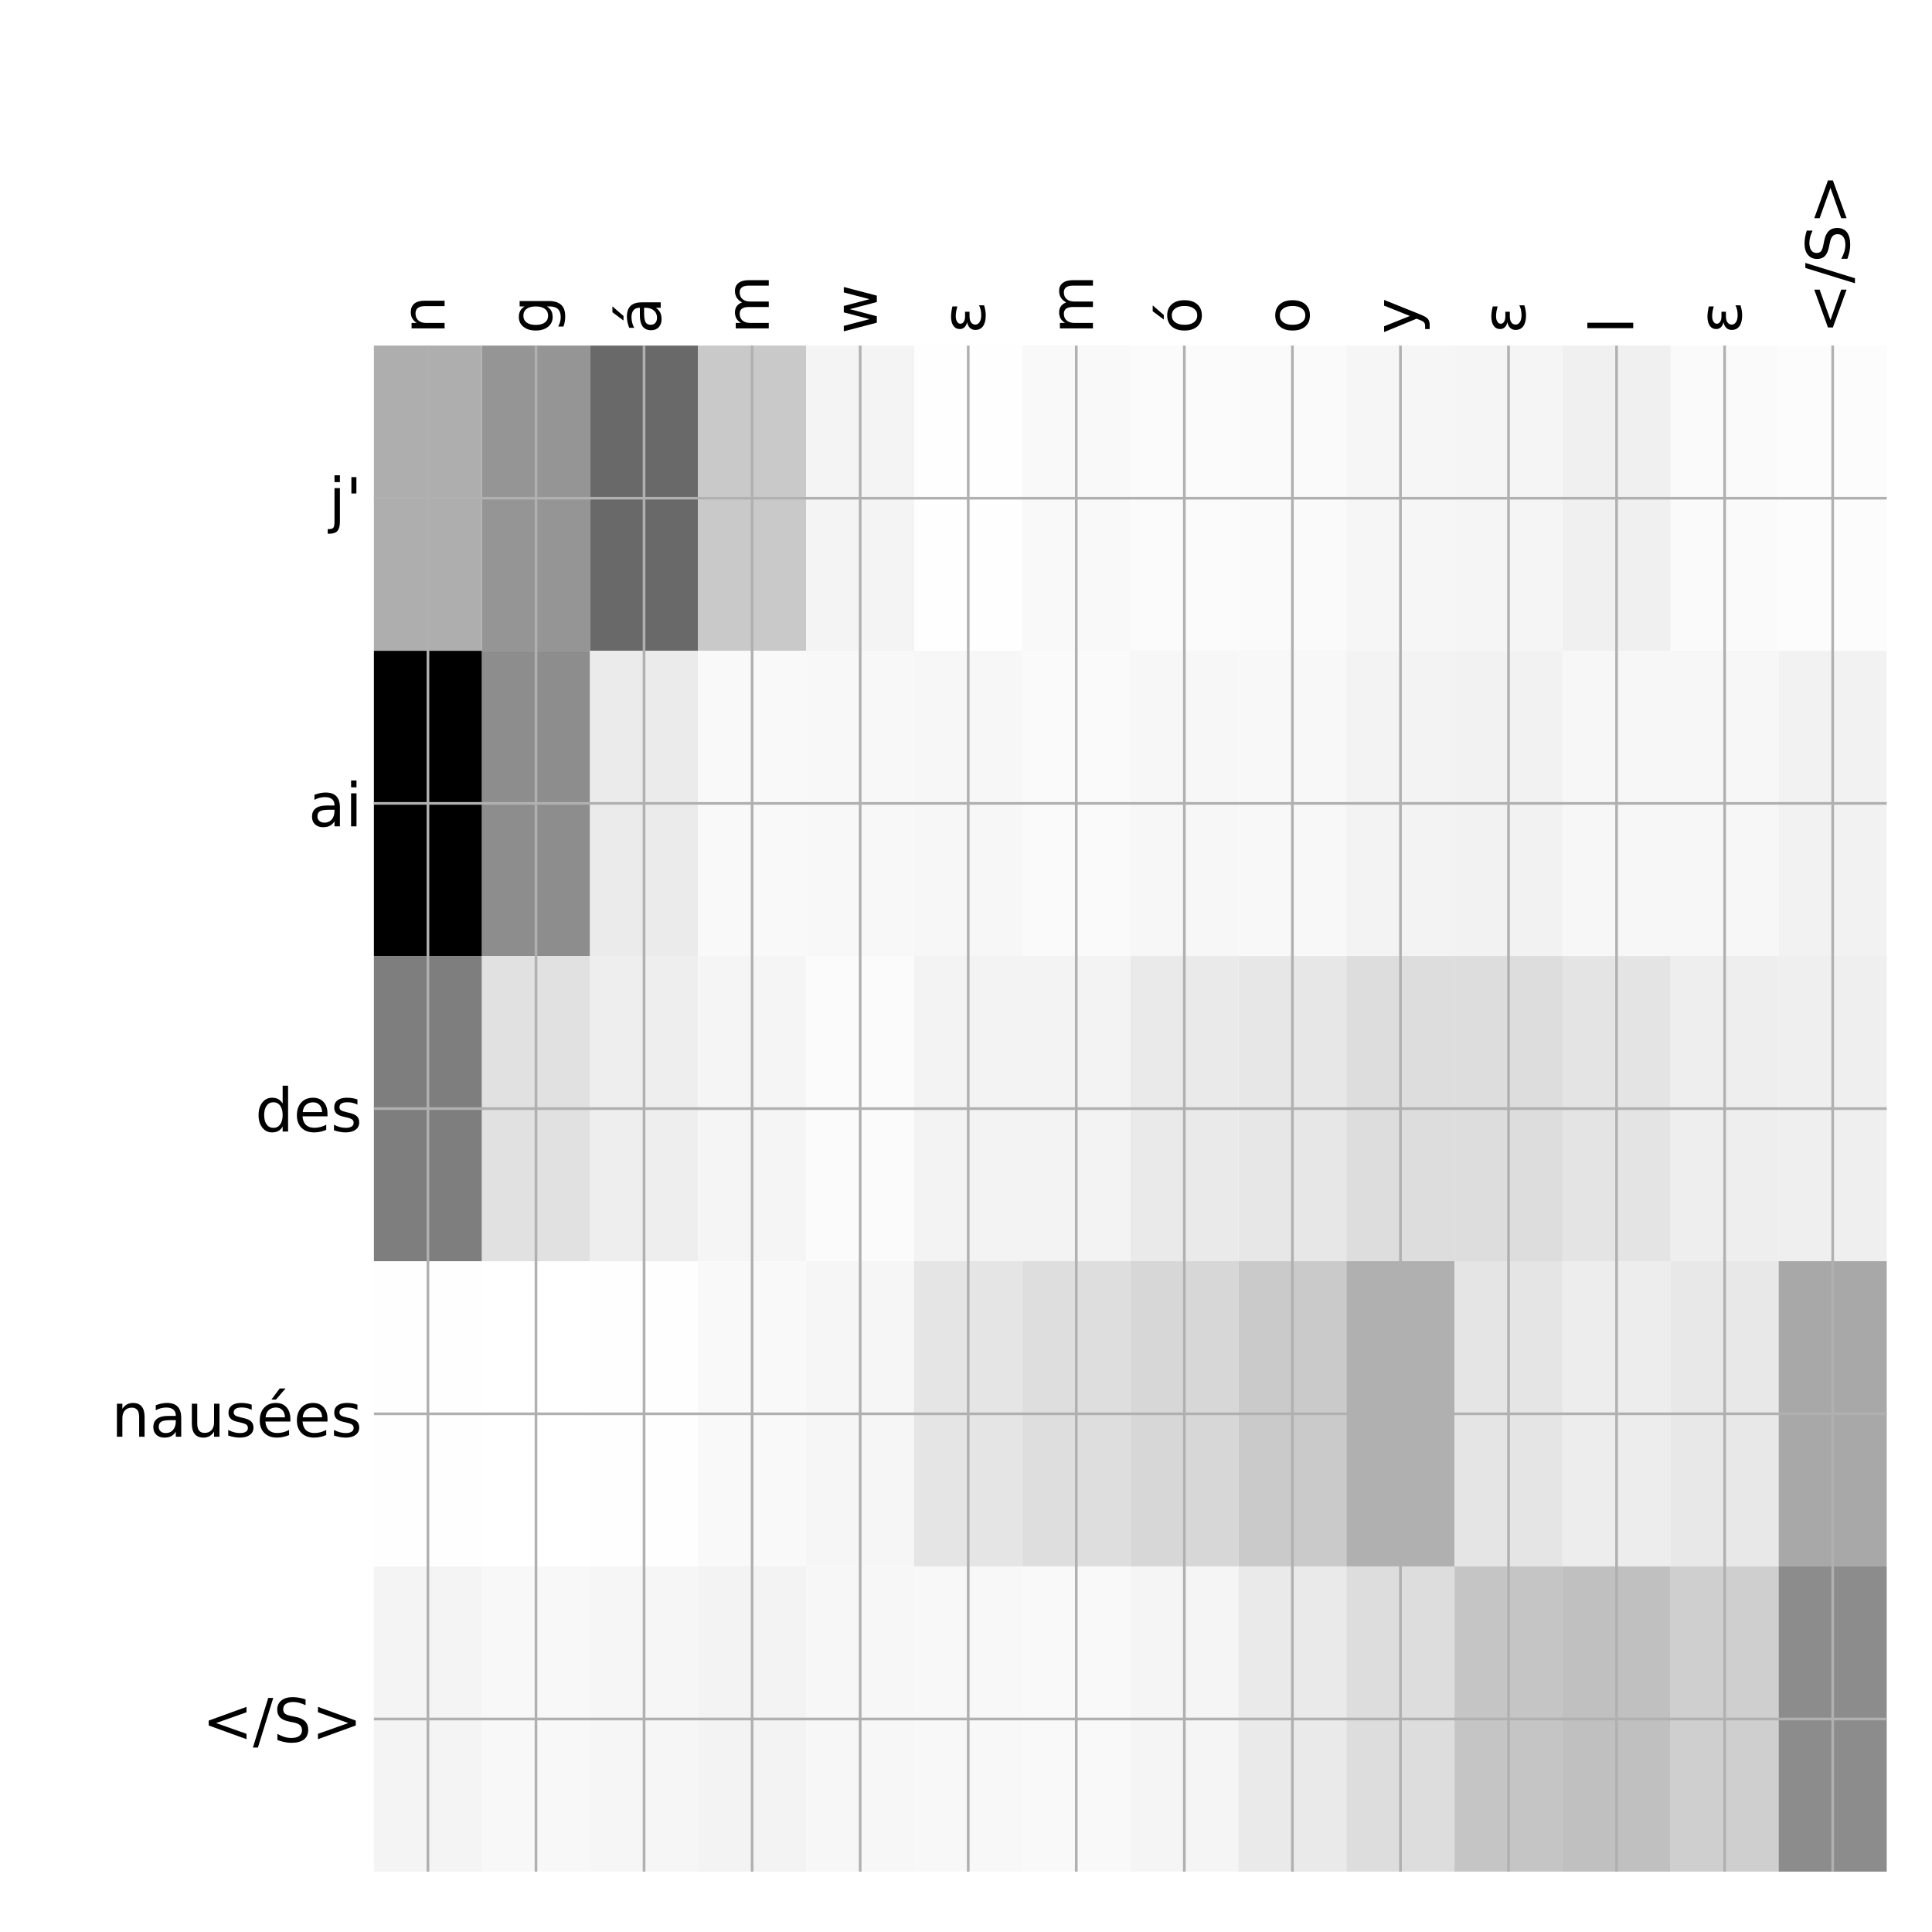 <?xml version="1.0" encoding="utf-8" standalone="no"?>
<!DOCTYPE svg PUBLIC "-//W3C//DTD SVG 1.1//EN"
  "http://www.w3.org/Graphics/SVG/1.1/DTD/svg11.dtd">
<!-- Created with matplotlib (http://matplotlib.org/) -->
<svg height="576pt" version="1.1" viewBox="0 0 576 576" width="576pt" xmlns="http://www.w3.org/2000/svg" xmlns:xlink="http://www.w3.org/1999/xlink">
 <defs>
  <style type="text/css">
*{stroke-linecap:butt;stroke-linejoin:round;}
  </style>
 </defs>
 <g id="figure_1">
  <g id="patch_1">
   <path d="M 0 576 
L 576 576 
L 576 0 
L 0 0 
z
" style="fill:#ffffff;"/>
  </g>
  <g id="axes_1">
   <g id="PolyCollection_1">
    <path clip-path="url(#p332d1383ab)" d="M 111.475 103.033 
L 111.475 194.027 
L 143.691 194.027 
L 143.691 103.033 
L 111.475 103.033 
z
" style="fill:#aeaeae;"/>
    <path clip-path="url(#p332d1383ab)" d="M 143.691 103.033 
L 143.691 194.027 
L 175.907 194.027 
L 175.907 103.033 
L 143.691 103.033 
z
" style="fill:#959595;"/>
    <path clip-path="url(#p332d1383ab)" d="M 175.907 103.033 
L 175.907 194.027 
L 208.123 194.027 
L 208.123 103.033 
L 175.907 103.033 
z
" style="fill:#696969;"/>
    <path clip-path="url(#p332d1383ab)" d="M 208.123 103.033 
L 208.123 194.027 
L 240.339 194.027 
L 240.339 103.033 
L 208.123 103.033 
z
" style="fill:#c9c9c9;"/>
    <path clip-path="url(#p332d1383ab)" d="M 240.339 103.033 
L 240.339 194.027 
L 272.555 194.027 
L 272.555 103.033 
L 240.339 103.033 
z
" style="fill:#f4f4f4;"/>
    <path clip-path="url(#p332d1383ab)" d="M 272.555 103.033 
L 272.555 194.027 
L 304.771 194.027 
L 304.771 103.033 
L 272.555 103.033 
z
" style="fill:#fefefe;"/>
    <path clip-path="url(#p332d1383ab)" d="M 304.771 103.033 
L 304.771 194.027 
L 336.988 194.027 
L 336.988 103.033 
L 304.771 103.033 
z
" style="fill:#f9f9f9;"/>
    <path clip-path="url(#p332d1383ab)" d="M 336.988 103.033 
L 336.988 194.027 
L 369.204 194.027 
L 369.204 103.033 
L 336.988 103.033 
z
" style="fill:#fbfbfb;"/>
    <path clip-path="url(#p332d1383ab)" d="M 369.204 103.033 
L 369.204 194.027 
L 401.42 194.027 
L 401.42 103.033 
L 369.204 103.033 
z
" style="fill:#fafafa;"/>
    <path clip-path="url(#p332d1383ab)" d="M 401.42 103.033 
L 401.42 194.027 
L 433.636 194.027 
L 433.636 103.033 
L 401.42 103.033 
z
" style="fill:#f6f6f6;"/>
    <path clip-path="url(#p332d1383ab)" d="M 433.636 103.033 
L 433.636 194.027 
L 465.852 194.027 
L 465.852 103.033 
L 433.636 103.033 
z
" style="fill:#f5f5f5;"/>
    <path clip-path="url(#p332d1383ab)" d="M 465.852 103.033 
L 465.852 194.027 
L 498.068 194.027 
L 498.068 103.033 
L 465.852 103.033 
z
" style="fill:#f0f0f0;"/>
    <path clip-path="url(#p332d1383ab)" d="M 498.068 103.033 
L 498.068 194.027 
L 530.284 194.027 
L 530.284 103.033 
L 498.068 103.033 
z
" style="fill:#fafafa;"/>
    <path clip-path="url(#p332d1383ab)" d="M 530.284 103.033 
L 530.284 194.027 
L 562.5 194.027 
L 562.5 103.033 
L 530.284 103.033 
z
" style="fill:#fcfcfc;"/>
    <path clip-path="url(#p332d1383ab)" d="M 111.475 194.027 
L 111.475 285.02 
L 143.691 285.02 
L 143.691 194.027 
L 111.475 194.027 
z
"/>
    <path clip-path="url(#p332d1383ab)" d="M 143.691 194.027 
L 143.691 285.02 
L 175.907 285.02 
L 175.907 194.027 
L 143.691 194.027 
z
" style="fill:#8d8d8d;"/>
    <path clip-path="url(#p332d1383ab)" d="M 175.907 194.027 
L 175.907 285.02 
L 208.123 285.02 
L 208.123 194.027 
L 175.907 194.027 
z
" style="fill:#ebebeb;"/>
    <path clip-path="url(#p332d1383ab)" d="M 208.123 194.027 
L 208.123 285.02 
L 240.339 285.02 
L 240.339 194.027 
L 208.123 194.027 
z
" style="fill:#f9f9f9;"/>
    <path clip-path="url(#p332d1383ab)" d="M 240.339 194.027 
L 240.339 285.02 
L 272.555 285.02 
L 272.555 194.027 
L 240.339 194.027 
z
" style="fill:#f8f8f8;"/>
    <path clip-path="url(#p332d1383ab)" d="M 272.555 194.027 
L 272.555 285.02 
L 304.771 285.02 
L 304.771 194.027 
L 272.555 194.027 
z
" style="fill:#f7f7f7;"/>
    <path clip-path="url(#p332d1383ab)" d="M 304.771 194.027 
L 304.771 285.02 
L 336.988 285.02 
L 336.988 194.027 
L 304.771 194.027 
z
" style="fill:#fafafa;"/>
    <path clip-path="url(#p332d1383ab)" d="M 336.988 194.027 
L 336.988 285.02 
L 369.204 285.02 
L 369.204 194.027 
L 336.988 194.027 
z
" style="fill:#f7f7f7;"/>
    <path clip-path="url(#p332d1383ab)" d="M 369.204 194.027 
L 369.204 285.02 
L 401.42 285.02 
L 401.42 194.027 
L 369.204 194.027 
z
" style="fill:#f8f8f8;"/>
    <path clip-path="url(#p332d1383ab)" d="M 401.42 194.027 
L 401.42 285.02 
L 433.636 285.02 
L 433.636 194.027 
L 401.42 194.027 
z
" style="fill:#f3f3f3;"/>
    <path clip-path="url(#p332d1383ab)" d="M 433.636 194.027 
L 433.636 285.02 
L 465.852 285.02 
L 465.852 194.027 
L 433.636 194.027 
z
" style="fill:#f2f2f2;"/>
    <path clip-path="url(#p332d1383ab)" d="M 465.852 194.027 
L 465.852 285.02 
L 498.068 285.02 
L 498.068 194.027 
L 465.852 194.027 
z
" style="fill:#f7f7f7;"/>
    <path clip-path="url(#p332d1383ab)" d="M 498.068 194.027 
L 498.068 285.02 
L 530.284 285.02 
L 530.284 194.027 
L 498.068 194.027 
z
" style="fill:#f7f7f7;"/>
    <path clip-path="url(#p332d1383ab)" d="M 530.284 194.027 
L 530.284 285.02 
L 562.5 285.02 
L 562.5 194.027 
L 530.284 194.027 
z
" style="fill:#f2f2f2;"/>
    <path clip-path="url(#p332d1383ab)" d="M 111.475 285.02 
L 111.475 376.013 
L 143.691 376.013 
L 143.691 285.02 
L 111.475 285.02 
z
" style="fill:#7e7e7e;"/>
    <path clip-path="url(#p332d1383ab)" d="M 143.691 285.02 
L 143.691 376.013 
L 175.907 376.013 
L 175.907 285.02 
L 143.691 285.02 
z
" style="fill:#e1e1e1;"/>
    <path clip-path="url(#p332d1383ab)" d="M 175.907 285.02 
L 175.907 376.013 
L 208.123 376.013 
L 208.123 285.02 
L 175.907 285.02 
z
" style="fill:#eeeeee;"/>
    <path clip-path="url(#p332d1383ab)" d="M 208.123 285.02 
L 208.123 376.013 
L 240.339 376.013 
L 240.339 285.02 
L 208.123 285.02 
z
" style="fill:#f5f5f5;"/>
    <path clip-path="url(#p332d1383ab)" d="M 240.339 285.02 
L 240.339 376.013 
L 272.555 376.013 
L 272.555 285.02 
L 240.339 285.02 
z
" style="fill:#fbfbfb;"/>
    <path clip-path="url(#p332d1383ab)" d="M 272.555 285.02 
L 272.555 376.013 
L 304.771 376.013 
L 304.771 285.02 
L 272.555 285.02 
z
" style="fill:#f3f3f3;"/>
    <path clip-path="url(#p332d1383ab)" d="M 304.771 285.02 
L 304.771 376.013 
L 336.988 376.013 
L 336.988 285.02 
L 304.771 285.02 
z
" style="fill:#f3f3f3;"/>
    <path clip-path="url(#p332d1383ab)" d="M 336.988 285.02 
L 336.988 376.013 
L 369.204 376.013 
L 369.204 285.02 
L 336.988 285.02 
z
" style="fill:#eaeaea;"/>
    <path clip-path="url(#p332d1383ab)" d="M 369.204 285.02 
L 369.204 376.013 
L 401.42 376.013 
L 401.42 285.02 
L 369.204 285.02 
z
" style="fill:#e7e7e7;"/>
    <path clip-path="url(#p332d1383ab)" d="M 401.42 285.02 
L 401.42 376.013 
L 433.636 376.013 
L 433.636 285.02 
L 401.42 285.02 
z
" style="fill:#dddddd;"/>
    <path clip-path="url(#p332d1383ab)" d="M 433.636 285.02 
L 433.636 376.013 
L 465.852 376.013 
L 465.852 285.02 
L 433.636 285.02 
z
" style="fill:#dddddd;"/>
    <path clip-path="url(#p332d1383ab)" d="M 465.852 285.02 
L 465.852 376.013 
L 498.068 376.013 
L 498.068 285.02 
L 465.852 285.02 
z
" style="fill:#e4e4e4;"/>
    <path clip-path="url(#p332d1383ab)" d="M 498.068 285.02 
L 498.068 376.013 
L 530.284 376.013 
L 530.284 285.02 
L 498.068 285.02 
z
" style="fill:#eeeeee;"/>
    <path clip-path="url(#p332d1383ab)" d="M 530.284 285.02 
L 530.284 376.013 
L 562.5 376.013 
L 562.5 285.02 
L 530.284 285.02 
z
" style="fill:#efefef;"/>
    <path clip-path="url(#p332d1383ab)" d="M 111.475 376.013 
L 111.475 467.007 
L 143.691 467.007 
L 143.691 376.013 
L 111.475 376.013 
z
" style="fill:#fefefe;"/>
    <path clip-path="url(#p332d1383ab)" d="M 143.691 376.013 
L 143.691 467.007 
L 175.907 467.007 
L 175.907 376.013 
L 143.691 376.013 
z
" style="fill:#ffffff;"/>
    <path clip-path="url(#p332d1383ab)" d="M 175.907 376.013 
L 175.907 467.007 
L 208.123 467.007 
L 208.123 376.013 
L 175.907 376.013 
z
" style="fill:#fefefe;"/>
    <path clip-path="url(#p332d1383ab)" d="M 208.123 376.013 
L 208.123 467.007 
L 240.339 467.007 
L 240.339 376.013 
L 208.123 376.013 
z
" style="fill:#f9f9f9;"/>
    <path clip-path="url(#p332d1383ab)" d="M 240.339 376.013 
L 240.339 467.007 
L 272.555 467.007 
L 272.555 376.013 
L 240.339 376.013 
z
" style="fill:#f6f6f6;"/>
    <path clip-path="url(#p332d1383ab)" d="M 272.555 376.013 
L 272.555 467.007 
L 304.771 467.007 
L 304.771 376.013 
L 272.555 376.013 
z
" style="fill:#e5e5e5;"/>
    <path clip-path="url(#p332d1383ab)" d="M 304.771 376.013 
L 304.771 467.007 
L 336.988 467.007 
L 336.988 376.013 
L 304.771 376.013 
z
" style="fill:#dedede;"/>
    <path clip-path="url(#p332d1383ab)" d="M 336.988 376.013 
L 336.988 467.007 
L 369.204 467.007 
L 369.204 376.013 
L 336.988 376.013 
z
" style="fill:#d7d7d7;"/>
    <path clip-path="url(#p332d1383ab)" d="M 369.204 376.013 
L 369.204 467.007 
L 401.42 467.007 
L 401.42 376.013 
L 369.204 376.013 
z
" style="fill:#cacaca;"/>
    <path clip-path="url(#p332d1383ab)" d="M 401.42 376.013 
L 401.42 467.007 
L 433.636 467.007 
L 433.636 376.013 
L 401.42 376.013 
z
" style="fill:#b0b0b0;"/>
    <path clip-path="url(#p332d1383ab)" d="M 433.636 376.013 
L 433.636 467.007 
L 465.852 467.007 
L 465.852 376.013 
L 433.636 376.013 
z
" style="fill:#e5e5e5;"/>
    <path clip-path="url(#p332d1383ab)" d="M 465.852 376.013 
L 465.852 467.007 
L 498.068 467.007 
L 498.068 376.013 
L 465.852 376.013 
z
" style="fill:#ededed;"/>
    <path clip-path="url(#p332d1383ab)" d="M 498.068 376.013 
L 498.068 467.007 
L 530.284 467.007 
L 530.284 376.013 
L 498.068 376.013 
z
" style="fill:#e8e8e8;"/>
    <path clip-path="url(#p332d1383ab)" d="M 530.284 376.013 
L 530.284 467.007 
L 562.5 467.007 
L 562.5 376.013 
L 530.284 376.013 
z
" style="fill:#a8a8a8;"/>
    <path clip-path="url(#p332d1383ab)" d="M 111.475 467.007 
L 111.475 558 
L 143.691 558 
L 143.691 467.007 
L 111.475 467.007 
z
" style="fill:#f4f4f4;"/>
    <path clip-path="url(#p332d1383ab)" d="M 143.691 467.007 
L 143.691 558 
L 175.907 558 
L 175.907 467.007 
L 143.691 467.007 
z
" style="fill:#f8f8f8;"/>
    <path clip-path="url(#p332d1383ab)" d="M 175.907 467.007 
L 175.907 558 
L 208.123 558 
L 208.123 467.007 
L 175.907 467.007 
z
" style="fill:#f6f6f6;"/>
    <path clip-path="url(#p332d1383ab)" d="M 208.123 467.007 
L 208.123 558 
L 240.339 558 
L 240.339 467.007 
L 208.123 467.007 
z
" style="fill:#f3f3f3;"/>
    <path clip-path="url(#p332d1383ab)" d="M 240.339 467.007 
L 240.339 558 
L 272.555 558 
L 272.555 467.007 
L 240.339 467.007 
z
" style="fill:#f7f7f7;"/>
    <path clip-path="url(#p332d1383ab)" d="M 272.555 467.007 
L 272.555 558 
L 304.771 558 
L 304.771 467.007 
L 272.555 467.007 
z
" style="fill:#f8f8f8;"/>
    <path clip-path="url(#p332d1383ab)" d="M 304.771 467.007 
L 304.771 558 
L 336.988 558 
L 336.988 467.007 
L 304.771 467.007 
z
" style="fill:#f9f9f9;"/>
    <path clip-path="url(#p332d1383ab)" d="M 336.988 467.007 
L 336.988 558 
L 369.204 558 
L 369.204 467.007 
L 336.988 467.007 
z
" style="fill:#f5f5f5;"/>
    <path clip-path="url(#p332d1383ab)" d="M 369.204 467.007 
L 369.204 558 
L 401.42 558 
L 401.42 467.007 
L 369.204 467.007 
z
" style="fill:#eaeaea;"/>
    <path clip-path="url(#p332d1383ab)" d="M 401.42 467.007 
L 401.42 558 
L 433.636 558 
L 433.636 467.007 
L 401.42 467.007 
z
" style="fill:#dddddd;"/>
    <path clip-path="url(#p332d1383ab)" d="M 433.636 467.007 
L 433.636 558 
L 465.852 558 
L 465.852 467.007 
L 433.636 467.007 
z
" style="fill:#c5c5c5;"/>
    <path clip-path="url(#p332d1383ab)" d="M 465.852 467.007 
L 465.852 558 
L 498.068 558 
L 498.068 467.007 
L 465.852 467.007 
z
" style="fill:#c0c0c0;"/>
    <path clip-path="url(#p332d1383ab)" d="M 498.068 467.007 
L 498.068 558 
L 530.284 558 
L 530.284 467.007 
L 498.068 467.007 
z
" style="fill:#cfcfcf;"/>
    <path clip-path="url(#p332d1383ab)" d="M 530.284 467.007 
L 530.284 558 
L 562.5 558 
L 562.5 467.007 
L 530.284 467.007 
z
" style="fill:#8c8c8c;"/>
   </g>
   <g id="matplotlib.axis_1">
    <g id="xtick_1">
     <g id="line2d_1">
      <path clip-path="url(#p332d1383ab)" d="M 127.583 558 
L 127.583 103.033 
" style="fill:none;stroke:#b0b0b0;stroke-linecap:square;stroke-width:0.8;"/>
     </g>
     <g id="line2d_2"/>
     <g id="text_1">
      <!-- n -->
      <defs>
       <path d="M 54.891 33.016 
L 54.891 0 
L 45.906 0 
L 45.906 32.719 
Q 45.906 40.484 42.875 44.328 
Q 39.844 48.188 33.797 48.188 
Q 26.516 48.188 22.312 43.547 
Q 18.109 38.922 18.109 30.906 
L 18.109 0 
L 9.078 0 
L 9.078 54.688 
L 18.109 54.688 
L 18.109 46.188 
Q 21.344 51.125 25.703 53.562 
Q 30.078 56 35.797 56 
Q 45.219 56 50.047 50.172 
Q 54.891 44.344 54.891 33.016 
z
" id="DejaVuSans-6e"/>
      </defs>
      <g transform="translate(132.55 99.533)rotate(-90)scale(0.18 -0.18)">
       <use xlink:href="#DejaVuSans-6e"/>
      </g>
     </g>
    </g>
    <g id="xtick_2">
     <g id="line2d_3">
      <path clip-path="url(#p332d1383ab)" d="M 159.799 558 
L 159.799 103.033 
" style="fill:none;stroke:#b0b0b0;stroke-linecap:square;stroke-width:0.8;"/>
     </g>
     <g id="line2d_4"/>
     <g id="text_2">
      <!-- g -->
      <defs>
       <path d="M 45.406 27.984 
Q 45.406 37.75 41.375 43.109 
Q 37.359 48.484 30.078 48.484 
Q 22.859 48.484 18.828 43.109 
Q 14.797 37.75 14.797 27.984 
Q 14.797 18.266 18.828 12.891 
Q 22.859 7.516 30.078 7.516 
Q 37.359 7.516 41.375 12.891 
Q 45.406 18.266 45.406 27.984 
z
M 54.391 6.781 
Q 54.391 -7.172 48.188 -13.984 
Q 42 -20.797 29.203 -20.797 
Q 24.469 -20.797 20.266 -20.094 
Q 16.062 -19.391 12.109 -17.922 
L 12.109 -9.188 
Q 16.062 -11.328 19.922 -12.344 
Q 23.781 -13.375 27.781 -13.375 
Q 36.625 -13.375 41.016 -8.766 
Q 45.406 -4.156 45.406 5.172 
L 45.406 9.625 
Q 42.625 4.781 38.281 2.391 
Q 33.938 0 27.875 0 
Q 17.828 0 11.672 7.656 
Q 5.516 15.328 5.516 27.984 
Q 5.516 40.672 11.672 48.328 
Q 17.828 56 27.875 56 
Q 33.938 56 38.281 53.609 
Q 42.625 51.219 45.406 46.391 
L 45.406 54.688 
L 54.391 54.688 
z
" id="DejaVuSans-67"/>
      </defs>
      <g transform="translate(164.766 99.533)rotate(-90)scale(0.18 -0.18)">
       <use xlink:href="#DejaVuSans-67"/>
      </g>
     </g>
    </g>
    <g id="xtick_3">
     <g id="line2d_5">
      <path clip-path="url(#p332d1383ab)" d="M 192.015 558 
L 192.015 103.033 
" style="fill:none;stroke:#b0b0b0;stroke-linecap:square;stroke-width:0.8;"/>
     </g>
     <g id="line2d_6"/>
     <g id="text_3">
      <!-- á -->
      <defs>
       <path d="M 34.281 27.484 
Q 23.391 27.484 19.188 25 
Q 14.984 22.516 14.984 16.5 
Q 14.984 11.719 18.141 8.906 
Q 21.297 6.109 26.703 6.109 
Q 34.188 6.109 38.703 11.406 
Q 43.219 16.703 43.219 25.484 
L 43.219 27.484 
z
M 52.203 31.203 
L 52.203 0 
L 43.219 0 
L 43.219 8.297 
Q 40.141 3.328 35.547 0.953 
Q 30.953 -1.422 24.312 -1.422 
Q 15.922 -1.422 10.953 3.297 
Q 6 8.016 6 15.922 
Q 6 25.141 12.172 29.828 
Q 18.359 34.516 30.609 34.516 
L 43.219 34.516 
L 43.219 35.406 
Q 43.219 41.609 39.141 45 
Q 35.062 48.391 27.688 48.391 
Q 23 48.391 18.547 47.266 
Q 14.109 46.141 10.016 43.891 
L 10.016 52.203 
Q 14.938 54.109 19.578 55.047 
Q 24.219 56 28.609 56 
Q 40.484 56 46.344 49.844 
Q 52.203 43.703 52.203 31.203 
z
M 35.781 79.984 
L 45.5 79.984 
L 29.594 61.625 
L 22.109 61.625 
z
" id="DejaVuSans-e1"/>
      </defs>
      <g transform="translate(196.982 99.533)rotate(-90)scale(0.18 -0.18)">
       <use xlink:href="#DejaVuSans-e1"/>
      </g>
     </g>
    </g>
    <g id="xtick_4">
     <g id="line2d_7">
      <path clip-path="url(#p332d1383ab)" d="M 224.231 558 
L 224.231 103.033 
" style="fill:none;stroke:#b0b0b0;stroke-linecap:square;stroke-width:0.8;"/>
     </g>
     <g id="line2d_8"/>
     <g id="text_4">
      <!-- m -->
      <defs>
       <path d="M 52 44.188 
Q 55.375 50.25 60.062 53.125 
Q 64.75 56 71.094 56 
Q 79.641 56 84.281 50.016 
Q 88.922 44.047 88.922 33.016 
L 88.922 0 
L 79.891 0 
L 79.891 32.719 
Q 79.891 40.578 77.094 44.375 
Q 74.312 48.188 68.609 48.188 
Q 61.625 48.188 57.562 43.547 
Q 53.516 38.922 53.516 30.906 
L 53.516 0 
L 44.484 0 
L 44.484 32.719 
Q 44.484 40.625 41.703 44.406 
Q 38.922 48.188 33.109 48.188 
Q 26.219 48.188 22.156 43.531 
Q 18.109 38.875 18.109 30.906 
L 18.109 0 
L 9.078 0 
L 9.078 54.688 
L 18.109 54.688 
L 18.109 46.188 
Q 21.188 51.219 25.484 53.609 
Q 29.781 56 35.688 56 
Q 41.656 56 45.828 52.969 
Q 50 49.953 52 44.188 
z
" id="DejaVuSans-6d"/>
      </defs>
      <g transform="translate(229.198 99.533)rotate(-90)scale(0.18 -0.18)">
       <use xlink:href="#DejaVuSans-6d"/>
      </g>
     </g>
    </g>
    <g id="xtick_5">
     <g id="line2d_9">
      <path clip-path="url(#p332d1383ab)" d="M 256.447 558 
L 256.447 103.033 
" style="fill:none;stroke:#b0b0b0;stroke-linecap:square;stroke-width:0.8;"/>
     </g>
     <g id="line2d_10"/>
     <g id="text_5">
      <!-- w -->
      <defs>
       <path d="M 4.203 54.688 
L 13.188 54.688 
L 24.422 12.016 
L 35.594 54.688 
L 46.188 54.688 
L 57.422 12.016 
L 68.609 54.688 
L 77.594 54.688 
L 63.281 0 
L 52.688 0 
L 40.922 44.828 
L 29.109 0 
L 18.5 0 
z
" id="DejaVuSans-77"/>
      </defs>
      <g transform="translate(261.414 99.533)rotate(-90)scale(0.18 -0.18)">
       <use xlink:href="#DejaVuSans-77"/>
      </g>
     </g>
    </g>
    <g id="xtick_6">
     <g id="line2d_11">
      <path clip-path="url(#p332d1383ab)" d="M 288.663 558 
L 288.663 103.033 
" style="fill:none;stroke:#b0b0b0;stroke-linecap:square;stroke-width:0.8;"/>
     </g>
     <g id="line2d_12"/>
     <g id="text_6">
      <!-- ε -->
      <defs>
       <path d="M 19.281 29.5 
Q 13.812 30.672 10.891 33.844 
Q 7.953 36.969 7.953 41.5 
Q 7.953 48.391 13.531 52.25 
Q 19.047 56.062 28.609 56.062 
Q 32.328 56.062 36.469 55.469 
Q 40.625 54.891 45.406 53.719 
L 45.406 45.562 
Q 40.672 46.969 36.766 47.609 
Q 32.812 48.25 29.344 48.25 
Q 23.531 48.25 20.172 46 
Q 16.75 43.75 16.75 40.625 
Q 16.75 37.203 20.062 35.016 
Q 23.344 32.859 29 32.859 
L 36.578 32.859 
L 36.578 25.438 
L 29.344 25.438 
Q 22.656 25.438 19.141 22.953 
Q 15.328 20.219 15.328 15.922 
Q 15.328 11.531 19.438 8.797 
Q 23.578 6.062 30.953 6.062 
Q 35.5 6.062 39.656 6.938 
Q 43.797 7.859 47.266 9.672 
L 47.266 1.312 
Q 42.875 -0.047 38.766 -0.734 
Q 34.625 -1.422 30.719 -1.422 
Q 19.094 -1.422 12.797 3.031 
Q 6.5 7.469 6.5 15.922 
Q 6.5 21.188 9.859 24.75 
Q 13.234 28.328 19.281 29.5 
z
" id="DejaVuSans-3b5"/>
      </defs>
      <g transform="translate(293.63 99.533)rotate(-90)scale(0.18 -0.18)">
       <use xlink:href="#DejaVuSans-3b5"/>
      </g>
     </g>
    </g>
    <g id="xtick_7">
     <g id="line2d_13">
      <path clip-path="url(#p332d1383ab)" d="M 320.879 558 
L 320.879 103.033 
" style="fill:none;stroke:#b0b0b0;stroke-linecap:square;stroke-width:0.8;"/>
     </g>
     <g id="line2d_14"/>
     <g id="text_7">
      <!-- m -->
      <g transform="translate(325.846 99.533)rotate(-90)scale(0.18 -0.18)">
       <use xlink:href="#DejaVuSans-6d"/>
      </g>
     </g>
    </g>
    <g id="xtick_8">
     <g id="line2d_15">
      <path clip-path="url(#p332d1383ab)" d="M 353.096 558 
L 353.096 103.033 
" style="fill:none;stroke:#b0b0b0;stroke-linecap:square;stroke-width:0.8;"/>
     </g>
     <g id="line2d_16"/>
     <g id="text_8">
      <!-- ó -->
      <defs>
       <path d="M 30.609 48.391 
Q 23.391 48.391 19.188 42.75 
Q 14.984 37.109 14.984 27.297 
Q 14.984 17.484 19.156 11.844 
Q 23.344 6.203 30.609 6.203 
Q 37.797 6.203 41.984 11.859 
Q 46.188 17.531 46.188 27.297 
Q 46.188 37.016 41.984 42.703 
Q 37.797 48.391 30.609 48.391 
z
M 30.609 56 
Q 42.328 56 49.016 48.375 
Q 55.719 40.766 55.719 27.297 
Q 55.719 13.875 49.016 6.219 
Q 42.328 -1.422 30.609 -1.422 
Q 18.844 -1.422 12.172 6.219 
Q 5.516 13.875 5.516 27.297 
Q 5.516 40.766 12.172 48.375 
Q 18.844 56 30.609 56 
z
M 37.406 79.984 
L 47.125 79.984 
L 31.219 61.625 
L 23.734 61.625 
z
" id="DejaVuSans-f3"/>
      </defs>
      <g transform="translate(358.062 99.533)rotate(-90)scale(0.18 -0.18)">
       <use xlink:href="#DejaVuSans-f3"/>
      </g>
     </g>
    </g>
    <g id="xtick_9">
     <g id="line2d_17">
      <path clip-path="url(#p332d1383ab)" d="M 385.312 558 
L 385.312 103.033 
" style="fill:none;stroke:#b0b0b0;stroke-linecap:square;stroke-width:0.8;"/>
     </g>
     <g id="line2d_18"/>
     <g id="text_9">
      <!-- o -->
      <defs>
       <path d="M 30.609 48.391 
Q 23.391 48.391 19.188 42.75 
Q 14.984 37.109 14.984 27.297 
Q 14.984 17.484 19.156 11.844 
Q 23.344 6.203 30.609 6.203 
Q 37.797 6.203 41.984 11.859 
Q 46.188 17.531 46.188 27.297 
Q 46.188 37.016 41.984 42.703 
Q 37.797 48.391 30.609 48.391 
z
M 30.609 56 
Q 42.328 56 49.016 48.375 
Q 55.719 40.766 55.719 27.297 
Q 55.719 13.875 49.016 6.219 
Q 42.328 -1.422 30.609 -1.422 
Q 18.844 -1.422 12.172 6.219 
Q 5.516 13.875 5.516 27.297 
Q 5.516 40.766 12.172 48.375 
Q 18.844 56 30.609 56 
z
" id="DejaVuSans-6f"/>
      </defs>
      <g transform="translate(390.278 99.533)rotate(-90)scale(0.18 -0.18)">
       <use xlink:href="#DejaVuSans-6f"/>
      </g>
     </g>
    </g>
    <g id="xtick_10">
     <g id="line2d_19">
      <path clip-path="url(#p332d1383ab)" d="M 417.528 558 
L 417.528 103.033 
" style="fill:none;stroke:#b0b0b0;stroke-linecap:square;stroke-width:0.8;"/>
     </g>
     <g id="line2d_20"/>
     <g id="text_10">
      <!-- y -->
      <defs>
       <path d="M 32.172 -5.078 
Q 28.375 -14.844 24.75 -17.812 
Q 21.141 -20.797 15.094 -20.797 
L 7.906 -20.797 
L 7.906 -13.281 
L 13.188 -13.281 
Q 16.891 -13.281 18.938 -11.516 
Q 21 -9.766 23.484 -3.219 
L 25.094 0.875 
L 2.984 54.688 
L 12.5 54.688 
L 29.594 11.922 
L 46.688 54.688 
L 56.203 54.688 
z
" id="DejaVuSans-79"/>
      </defs>
      <g transform="translate(422.495 99.533)rotate(-90)scale(0.18 -0.18)">
       <use xlink:href="#DejaVuSans-79"/>
      </g>
     </g>
    </g>
    <g id="xtick_11">
     <g id="line2d_21">
      <path clip-path="url(#p332d1383ab)" d="M 449.744 558 
L 449.744 103.033 
" style="fill:none;stroke:#b0b0b0;stroke-linecap:square;stroke-width:0.8;"/>
     </g>
     <g id="line2d_22"/>
     <g id="text_11">
      <!-- ε -->
      <g transform="translate(454.711 99.533)rotate(-90)scale(0.18 -0.18)">
       <use xlink:href="#DejaVuSans-3b5"/>
      </g>
     </g>
    </g>
    <g id="xtick_12">
     <g id="line2d_23">
      <path clip-path="url(#p332d1383ab)" d="M 481.96 558 
L 481.96 103.033 
" style="fill:none;stroke:#b0b0b0;stroke-linecap:square;stroke-width:0.8;"/>
     </g>
     <g id="line2d_24"/>
     <g id="text_12">
      <!-- l -->
      <defs>
       <path d="M 9.422 75.984 
L 18.406 75.984 
L 18.406 0 
L 9.422 0 
z
" id="DejaVuSans-6c"/>
      </defs>
      <g transform="translate(486.927 99.533)rotate(-90)scale(0.18 -0.18)">
       <use xlink:href="#DejaVuSans-6c"/>
      </g>
     </g>
    </g>
    <g id="xtick_13">
     <g id="line2d_25">
      <path clip-path="url(#p332d1383ab)" d="M 514.176 558 
L 514.176 103.033 
" style="fill:none;stroke:#b0b0b0;stroke-linecap:square;stroke-width:0.8;"/>
     </g>
     <g id="line2d_26"/>
     <g id="text_13">
      <!-- ε -->
      <g transform="translate(519.143 99.533)rotate(-90)scale(0.18 -0.18)">
       <use xlink:href="#DejaVuSans-3b5"/>
      </g>
     </g>
    </g>
    <g id="xtick_14">
     <g id="line2d_27">
      <path clip-path="url(#p332d1383ab)" d="M 546.392 558 
L 546.392 103.033 
" style="fill:none;stroke:#b0b0b0;stroke-linecap:square;stroke-width:0.8;"/>
     </g>
     <g id="line2d_28"/>
     <g id="text_14">
      <!-- &lt;/S&gt; -->
      <defs>
       <path d="M 73.188 49.219 
L 22.797 31.297 
L 73.188 13.484 
L 73.188 4.594 
L 10.594 27.297 
L 10.594 35.406 
L 73.188 58.109 
z
" id="DejaVuSans-3c"/>
       <path d="M 25.391 72.906 
L 33.688 72.906 
L 8.297 -9.281 
L 0 -9.281 
z
" id="DejaVuSans-2f"/>
       <path d="M 53.516 70.516 
L 53.516 60.891 
Q 47.906 63.578 42.922 64.891 
Q 37.938 66.219 33.297 66.219 
Q 25.25 66.219 20.875 63.094 
Q 16.5 59.969 16.5 54.203 
Q 16.5 49.359 19.406 46.891 
Q 22.312 44.438 30.422 42.922 
L 36.375 41.703 
Q 47.406 39.594 52.656 34.297 
Q 57.906 29 57.906 20.125 
Q 57.906 9.516 50.797 4.047 
Q 43.703 -1.422 29.984 -1.422 
Q 24.812 -1.422 18.969 -0.25 
Q 13.141 0.922 6.891 3.219 
L 6.891 13.375 
Q 12.891 10.016 18.656 8.297 
Q 24.422 6.594 29.984 6.594 
Q 38.422 6.594 43.016 9.906 
Q 47.609 13.234 47.609 19.391 
Q 47.609 24.75 44.312 27.781 
Q 41.016 30.812 33.5 32.328 
L 27.484 33.5 
Q 16.453 35.688 11.516 40.375 
Q 6.594 45.062 6.594 53.422 
Q 6.594 63.094 13.406 68.656 
Q 20.219 74.219 32.172 74.219 
Q 37.312 74.219 42.625 73.281 
Q 47.953 72.359 53.516 70.516 
z
" id="DejaVuSans-53"/>
       <path d="M 10.594 49.219 
L 10.594 58.109 
L 73.188 35.406 
L 73.188 27.297 
L 10.594 4.594 
L 10.594 13.484 
L 60.891 31.297 
z
" id="DejaVuSans-3e"/>
      </defs>
      <g transform="translate(551.359 99.533)rotate(-90)scale(0.18 -0.18)">
       <use xlink:href="#DejaVuSans-3c"/>
       <use x="83.789" xlink:href="#DejaVuSans-2f"/>
       <use x="117.48" xlink:href="#DejaVuSans-53"/>
       <use x="180.957" xlink:href="#DejaVuSans-3e"/>
      </g>
     </g>
    </g>
   </g>
   <g id="matplotlib.axis_2">
    <g id="ytick_1">
     <g id="line2d_29">
      <path clip-path="url(#p332d1383ab)" d="M 111.475 148.53 
L 562.5 148.53 
" style="fill:none;stroke:#b0b0b0;stroke-linecap:square;stroke-width:0.8;"/>
     </g>
     <g id="line2d_30"/>
     <g id="text_15">
      <!-- j' -->
      <defs>
       <path d="M 9.422 54.688 
L 18.406 54.688 
L 18.406 -0.984 
Q 18.406 -11.422 14.422 -16.109 
Q 10.453 -20.797 1.609 -20.797 
L -1.812 -20.797 
L -1.812 -13.188 
L 0.594 -13.188 
Q 5.719 -13.188 7.562 -10.812 
Q 9.422 -8.453 9.422 -0.984 
z
M 9.422 75.984 
L 18.406 75.984 
L 18.406 64.594 
L 9.422 64.594 
z
" id="DejaVuSans-6a"/>
       <path d="M 17.922 72.906 
L 17.922 45.797 
L 9.625 45.797 
L 9.625 72.906 
z
" id="DejaVuSans-27"/>
      </defs>
      <g transform="translate(98.027 155.369)scale(0.18 -0.18)">
       <use xlink:href="#DejaVuSans-6a"/>
       <use x="27.783" xlink:href="#DejaVuSans-27"/>
      </g>
     </g>
    </g>
    <g id="ytick_2">
     <g id="line2d_31">
      <path clip-path="url(#p332d1383ab)" d="M 111.475 239.523 
L 562.5 239.523 
" style="fill:none;stroke:#b0b0b0;stroke-linecap:square;stroke-width:0.8;"/>
     </g>
     <g id="line2d_32"/>
     <g id="text_16">
      <!-- ai -->
      <defs>
       <path d="M 34.281 27.484 
Q 23.391 27.484 19.188 25 
Q 14.984 22.516 14.984 16.5 
Q 14.984 11.719 18.141 8.906 
Q 21.297 6.109 26.703 6.109 
Q 34.188 6.109 38.703 11.406 
Q 43.219 16.703 43.219 25.484 
L 43.219 27.484 
z
M 52.203 31.203 
L 52.203 0 
L 43.219 0 
L 43.219 8.297 
Q 40.141 3.328 35.547 0.953 
Q 30.953 -1.422 24.312 -1.422 
Q 15.922 -1.422 10.953 3.297 
Q 6 8.016 6 15.922 
Q 6 25.141 12.172 29.828 
Q 18.359 34.516 30.609 34.516 
L 43.219 34.516 
L 43.219 35.406 
Q 43.219 41.609 39.141 45 
Q 35.062 48.391 27.688 48.391 
Q 23 48.391 18.547 47.266 
Q 14.109 46.141 10.016 43.891 
L 10.016 52.203 
Q 14.938 54.109 19.578 55.047 
Q 24.219 56 28.609 56 
Q 40.484 56 46.344 49.844 
Q 52.203 43.703 52.203 31.203 
z
" id="DejaVuSans-61"/>
       <path d="M 9.422 54.688 
L 18.406 54.688 
L 18.406 0 
L 9.422 0 
z
M 9.422 75.984 
L 18.406 75.984 
L 18.406 64.594 
L 9.422 64.594 
z
" id="DejaVuSans-69"/>
      </defs>
      <g transform="translate(91.944 246.362)scale(0.18 -0.18)">
       <use xlink:href="#DejaVuSans-61"/>
       <use x="61.279" xlink:href="#DejaVuSans-69"/>
      </g>
     </g>
    </g>
    <g id="ytick_3">
     <g id="line2d_33">
      <path clip-path="url(#p332d1383ab)" d="M 111.475 330.517 
L 562.5 330.517 
" style="fill:none;stroke:#b0b0b0;stroke-linecap:square;stroke-width:0.8;"/>
     </g>
     <g id="line2d_34"/>
     <g id="text_17">
      <!-- des -->
      <defs>
       <path d="M 45.406 46.391 
L 45.406 75.984 
L 54.391 75.984 
L 54.391 0 
L 45.406 0 
L 45.406 8.203 
Q 42.578 3.328 38.25 0.953 
Q 33.938 -1.422 27.875 -1.422 
Q 17.969 -1.422 11.734 6.484 
Q 5.516 14.406 5.516 27.297 
Q 5.516 40.188 11.734 48.094 
Q 17.969 56 27.875 56 
Q 33.938 56 38.25 53.625 
Q 42.578 51.266 45.406 46.391 
z
M 14.797 27.297 
Q 14.797 17.391 18.875 11.75 
Q 22.953 6.109 30.078 6.109 
Q 37.203 6.109 41.297 11.75 
Q 45.406 17.391 45.406 27.297 
Q 45.406 37.203 41.297 42.844 
Q 37.203 48.484 30.078 48.484 
Q 22.953 48.484 18.875 42.844 
Q 14.797 37.203 14.797 27.297 
z
" id="DejaVuSans-64"/>
       <path d="M 56.203 29.594 
L 56.203 25.203 
L 14.891 25.203 
Q 15.484 15.922 20.484 11.062 
Q 25.484 6.203 34.422 6.203 
Q 39.594 6.203 44.453 7.469 
Q 49.312 8.734 54.109 11.281 
L 54.109 2.781 
Q 49.266 0.734 44.188 -0.344 
Q 39.109 -1.422 33.891 -1.422 
Q 20.797 -1.422 13.156 6.188 
Q 5.516 13.812 5.516 26.812 
Q 5.516 40.234 12.766 48.109 
Q 20.016 56 32.328 56 
Q 43.359 56 49.781 48.891 
Q 56.203 41.797 56.203 29.594 
z
M 47.219 32.234 
Q 47.125 39.594 43.094 43.984 
Q 39.062 48.391 32.422 48.391 
Q 24.906 48.391 20.391 44.141 
Q 15.875 39.891 15.188 32.172 
z
" id="DejaVuSans-65"/>
       <path d="M 44.281 53.078 
L 44.281 44.578 
Q 40.484 46.531 36.375 47.5 
Q 32.281 48.484 27.875 48.484 
Q 21.188 48.484 17.844 46.438 
Q 14.5 44.391 14.5 40.281 
Q 14.5 37.156 16.891 35.375 
Q 19.281 33.594 26.516 31.984 
L 29.594 31.297 
Q 39.156 29.25 43.188 25.516 
Q 47.219 21.781 47.219 15.094 
Q 47.219 7.469 41.188 3.016 
Q 35.156 -1.422 24.609 -1.422 
Q 20.219 -1.422 15.453 -0.562 
Q 10.688 0.297 5.422 2 
L 5.422 11.281 
Q 10.406 8.688 15.234 7.391 
Q 20.062 6.109 24.812 6.109 
Q 31.156 6.109 34.562 8.281 
Q 37.984 10.453 37.984 14.406 
Q 37.984 18.062 35.516 20.016 
Q 33.062 21.969 24.703 23.781 
L 21.578 24.516 
Q 13.234 26.266 9.516 29.906 
Q 5.812 33.547 5.812 39.891 
Q 5.812 47.609 11.281 51.797 
Q 16.75 56 26.812 56 
Q 31.781 56 36.172 55.266 
Q 40.578 54.547 44.281 53.078 
z
" id="DejaVuSans-73"/>
      </defs>
      <g transform="translate(76.095 337.355)scale(0.18 -0.18)">
       <use xlink:href="#DejaVuSans-64"/>
       <use x="63.477" xlink:href="#DejaVuSans-65"/>
       <use x="125" xlink:href="#DejaVuSans-73"/>
      </g>
     </g>
    </g>
    <g id="ytick_4">
     <g id="line2d_35">
      <path clip-path="url(#p332d1383ab)" d="M 111.475 421.51 
L 562.5 421.51 
" style="fill:none;stroke:#b0b0b0;stroke-linecap:square;stroke-width:0.8;"/>
     </g>
     <g id="line2d_36"/>
     <g id="text_18">
      <!-- nausées -->
      <defs>
       <path d="M 8.5 21.578 
L 8.5 54.688 
L 17.484 54.688 
L 17.484 21.922 
Q 17.484 14.156 20.5 10.266 
Q 23.531 6.391 29.594 6.391 
Q 36.859 6.391 41.078 11.031 
Q 45.312 15.672 45.312 23.688 
L 45.312 54.688 
L 54.297 54.688 
L 54.297 0 
L 45.312 0 
L 45.312 8.406 
Q 42.047 3.422 37.719 1 
Q 33.406 -1.422 27.688 -1.422 
Q 18.266 -1.422 13.375 4.438 
Q 8.5 10.297 8.5 21.578 
z
M 31.109 56 
z
" id="DejaVuSans-75"/>
       <path d="M 56.203 29.594 
L 56.203 25.203 
L 14.891 25.203 
Q 15.484 15.922 20.484 11.062 
Q 25.484 6.203 34.422 6.203 
Q 39.594 6.203 44.453 7.469 
Q 49.312 8.734 54.109 11.281 
L 54.109 2.781 
Q 49.266 0.734 44.188 -0.344 
Q 39.109 -1.422 33.891 -1.422 
Q 20.797 -1.422 13.156 6.188 
Q 5.516 13.812 5.516 26.812 
Q 5.516 40.234 12.766 48.109 
Q 20.016 56 32.328 56 
Q 43.359 56 49.781 48.891 
Q 56.203 41.797 56.203 29.594 
z
M 47.219 32.234 
Q 47.125 39.594 43.094 43.984 
Q 39.062 48.391 32.422 48.391 
Q 24.906 48.391 20.391 44.141 
Q 15.875 39.891 15.188 32.172 
z
M 38.531 79.984 
L 48.25 79.984 
L 32.344 61.625 
L 24.859 61.625 
z
" id="DejaVuSans-e9"/>
      </defs>
      <g transform="translate(33.224 428.349)scale(0.18 -0.18)">
       <use xlink:href="#DejaVuSans-6e"/>
       <use x="63.379" xlink:href="#DejaVuSans-61"/>
       <use x="124.658" xlink:href="#DejaVuSans-75"/>
       <use x="188.037" xlink:href="#DejaVuSans-73"/>
       <use x="240.137" xlink:href="#DejaVuSans-e9"/>
       <use x="301.66" xlink:href="#DejaVuSans-65"/>
       <use x="363.184" xlink:href="#DejaVuSans-73"/>
      </g>
     </g>
    </g>
    <g id="ytick_5">
     <g id="line2d_37">
      <path clip-path="url(#p332d1383ab)" d="M 111.475 512.503 
L 562.5 512.503 
" style="fill:none;stroke:#b0b0b0;stroke-linecap:square;stroke-width:0.8;"/>
     </g>
     <g id="line2d_38"/>
     <g id="text_19">
      <!-- &lt;/S&gt; -->
      <g transform="translate(60.317 519.342)scale(0.18 -0.18)">
       <use xlink:href="#DejaVuSans-3c"/>
       <use x="83.789" xlink:href="#DejaVuSans-2f"/>
       <use x="117.48" xlink:href="#DejaVuSans-53"/>
       <use x="180.957" xlink:href="#DejaVuSans-3e"/>
      </g>
     </g>
    </g>
   </g>
  </g>
 </g>
 <defs>
  <clipPath id="p332d1383ab">
   <rect height="454.967" width="451.025" x="111.475" y="103.033"/>
  </clipPath>
 </defs>
</svg>
